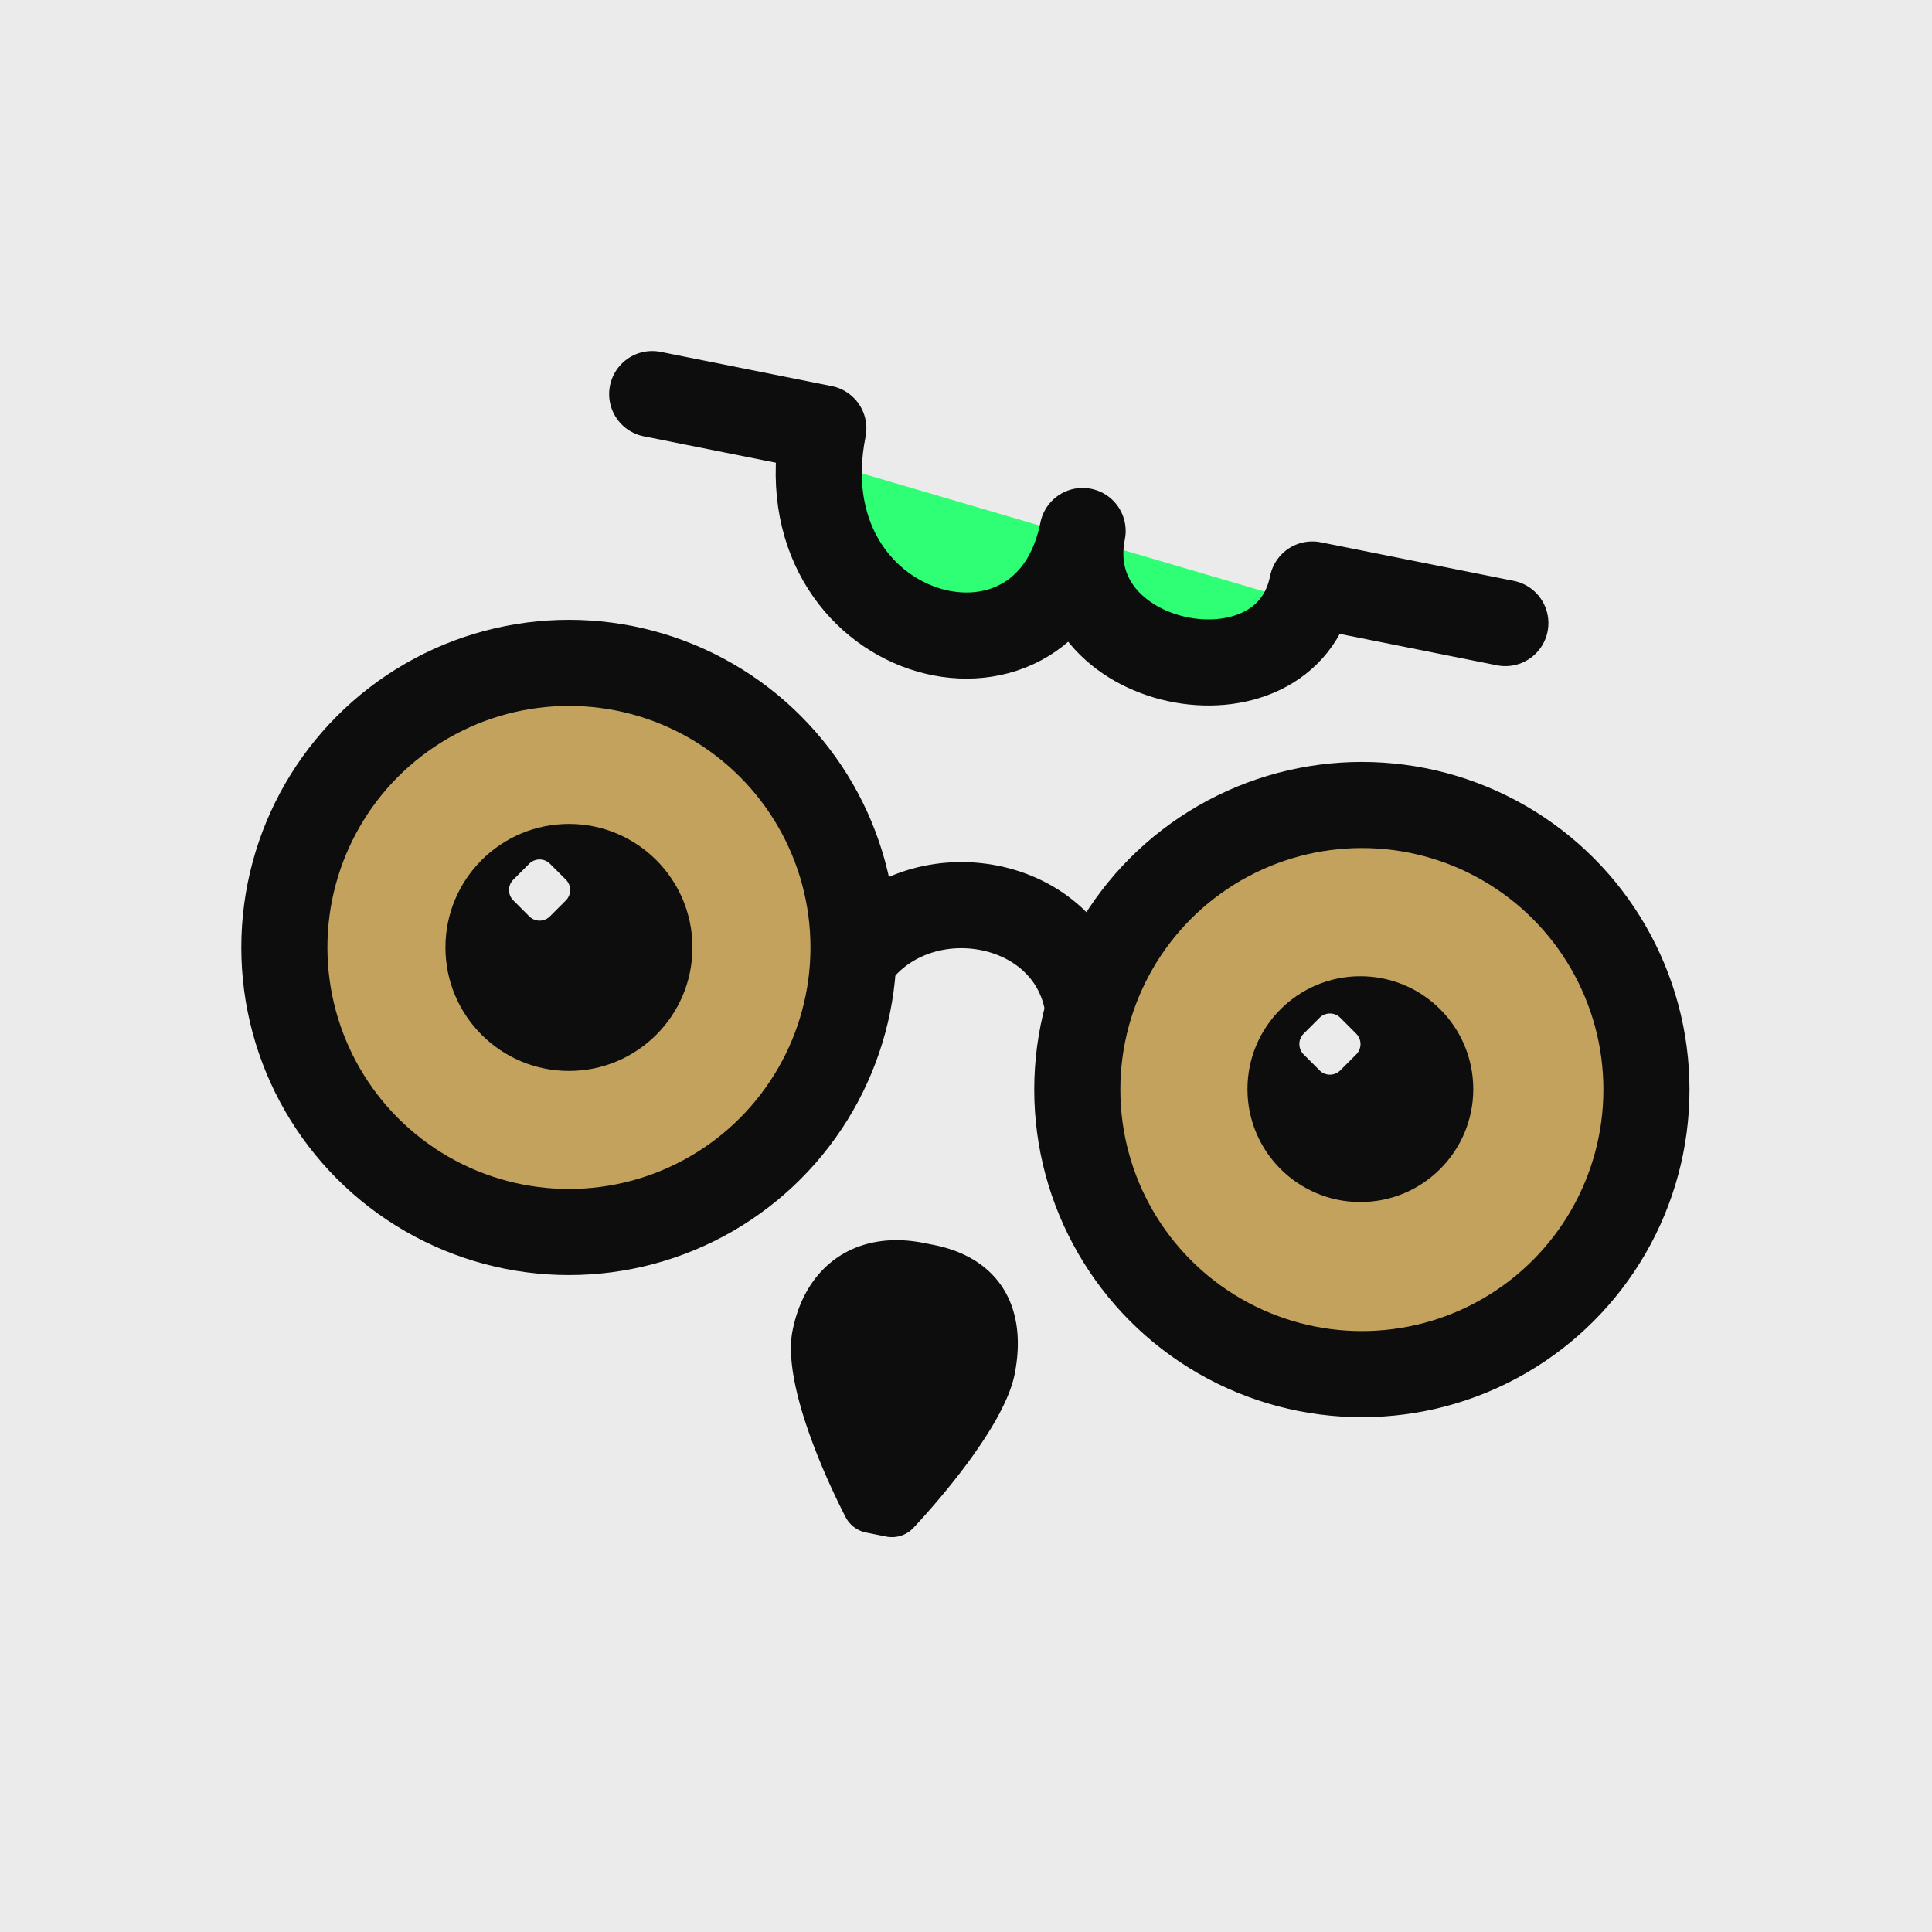 <svg version="1.1" xmlns="http://www.w3.org/2000/svg" x="0" y="0" viewBox="0 0 359 359" style="enable-background:new 0 0 359 359" xml:space="preserve"><style>.st0{fill:#ebebeb}.st1{fill:#0d0d0d}.st2,.st3{fill:#c3a25d;stroke:#0d0d0d;stroke-width:16;stroke-linecap:round;stroke-linejoin:round;stroke-miterlimit:10}.st3{fill:none}</style><path class="st0" d="M-12-11.96h382.78v382.78H-12z"/><path class="st1" d="m164.67 285.52-3.74-.75a5.52 5.52 0 0 1-3.8-2.86c-2.02-3.91-12-23.95-9.86-34.66 2.47-12.36 12.06-18.75 24.42-16.28l1.87.37c11.91 2.38 17.51 11.37 14.97 24.05-2.12 10.6-17.09 26.7-18.79 28.5-1.3 1.39-3.21 2-5.07 1.63z"/><circle class="st2" cx="105.72" cy="176.05" r="52.88"/><circle class="st2" cx="253.06" cy="202.46" r="52.88"/><circle class="st1" cx="105.72" cy="176.05" r="22.95"/><circle class="st1" cx="252.78" cy="202.38" r="20.98"/><path class="st3" d="M160.12 176.25c12.62-14.27 39.12-8.96 42.07 10.96"/><path d="m154.89 86.42.04-.05c-7.89 39.44 41.33 53.29 48.18 19.08-5.16 25.81 37.8 34.35 42.68 9.94l.89-2.03" style="fill:#2eff74"/><path class="st3" d="m121.19 73.23 31.8 6.36c-7.89 39.44 41.33 53.29 48.18 19.08-5.16 25.81 37.8 34.35 42.68 9.94l35.87 7.17"/><path class="st0" d="m245.2 198.89-2.96-2.96a2.728 2.728 0 0 1 0-3.85l2.96-2.96a2.728 2.728 0 0 1 3.85 0l2.96 2.96a2.728 2.728 0 0 1 0 3.85l-2.96 2.96a2.71 2.71 0 0 1-3.85 0zM98.34 170.27l-2.96-2.96a2.728 2.728 0 0 1 0-3.85l2.96-2.96a2.728 2.728 0 0 1 3.85 0l2.96 2.96a2.728 2.728 0 0 1 0 3.85l-2.96 2.96a2.71 2.71 0 0 1-3.85 0z"/></svg>